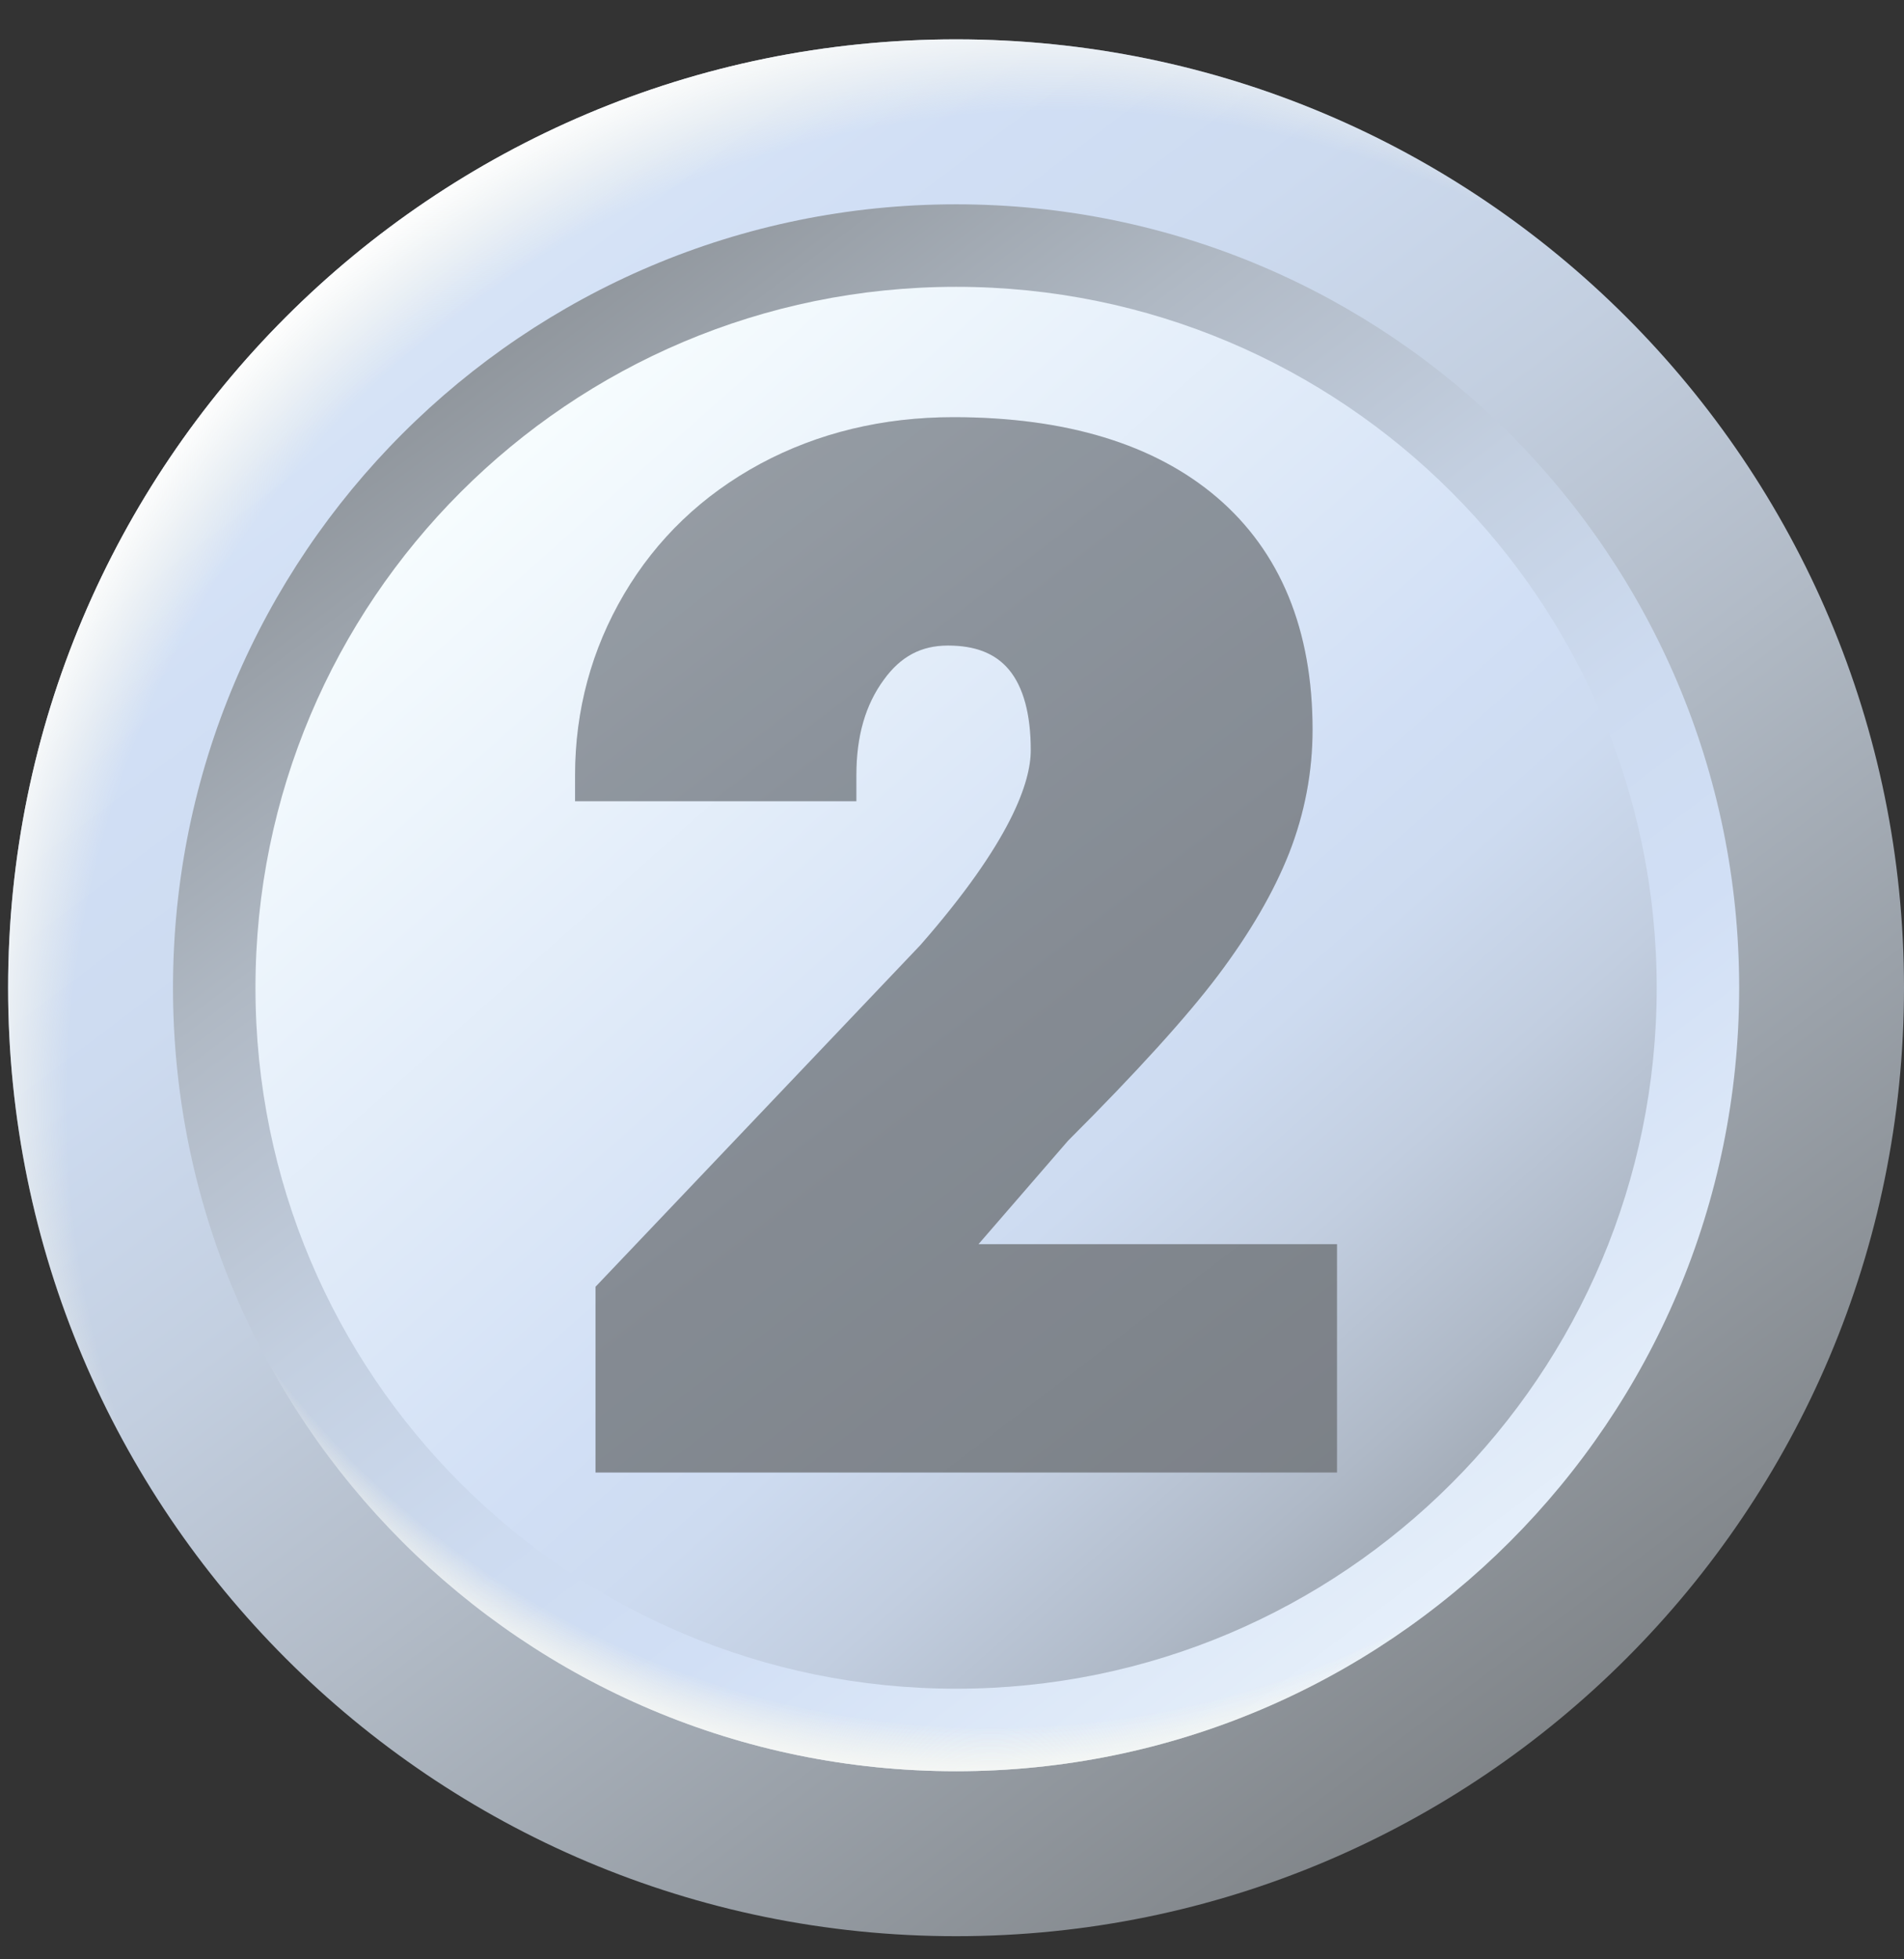 <svg width="35" height="36" viewBox="0 0 35 36" fill="none" xmlns="http://www.w3.org/2000/svg">
<rect x="0" y="0" width="35" height="36" fill="#333333" stroke="none"/>
<path d="M17.575 35.575C27.199 35.575 35 27.773 35 18.149C35 8.525 27.199 0.723 17.575 0.723C7.951 0.723 0.149 8.525 0.149 18.149C0.149 27.773 7.951 35.575 17.575 35.575Z" fill="url(#paint0_linear_653_12)"/>
<path d="M17.575 32.544C25.525 32.544 31.97 26.099 31.97 18.149C31.97 10.199 25.525 3.754 17.575 3.754C9.625 3.754 3.18 10.199 3.18 18.149C3.18 26.099 9.625 32.544 17.575 32.544Z" fill="url(#paint1_linear_653_12)"/>
<path d="M17.575 31.028C24.688 31.028 30.454 25.262 30.454 18.149C30.454 11.036 24.688 5.27 17.575 5.27C10.462 5.27 4.696 11.036 4.696 18.149C4.696 25.262 10.462 31.028 17.575 31.028Z" fill="url(#paint2_linear_653_12)"/>
<path d="M17.575 35.575C27.199 35.575 35 27.773 35 18.149C35 8.525 27.199 0.723 17.575 0.723C7.951 0.723 0.149 8.525 0.149 18.149C0.149 27.773 7.951 35.575 17.575 35.575Z" fill="url(#paint3_radial_653_12)"/>
<path d="M17.575 32.544C25.525 32.544 31.97 26.099 31.97 18.149C31.97 10.199 25.525 3.754 17.575 3.754C9.625 3.754 3.18 10.199 3.18 18.149C3.18 26.099 9.625 32.544 17.575 32.544Z" fill="url(#paint4_radial_653_12)"/>
<path d="M17.575 32.544C25.525 32.544 31.97 26.099 31.97 18.149C31.97 10.199 25.525 3.754 17.575 3.754C9.625 3.754 3.18 10.199 3.18 18.149C3.18 26.099 9.625 32.544 17.575 32.544Z" fill="url(#paint5_radial_653_12)"/>
<path d="M17.991 22.855L19.634 20.958C20.894 19.7 21.822 18.676 22.392 17.919C22.978 17.141 23.417 16.386 23.698 15.673C23.984 14.943 24.128 14.181 24.128 13.408C24.128 11.573 23.538 10.138 22.372 9.14C21.225 8.161 19.595 7.665 17.524 7.665C16.228 7.665 15.036 7.953 13.979 8.52C12.914 9.094 12.072 9.899 11.473 10.914C10.874 11.93 10.571 13.051 10.571 14.246V14.721H15.742V14.246C15.742 13.526 15.907 12.951 16.249 12.486C16.559 12.059 16.935 11.861 17.426 11.861C17.93 11.861 18.297 12.006 18.546 12.303C18.812 12.622 18.948 13.121 18.948 13.785C18.948 14.363 18.593 15.454 16.919 17.365L10.947 23.643V27.055H24.577V22.86H17.991V22.855Z" fill="url(#paint6_linear_653_12)"/>
<path d="M17.991 22.855L19.634 20.958C20.894 19.7 21.822 18.676 22.392 17.919C22.978 17.141 23.417 16.386 23.698 15.673C23.984 14.943 24.128 14.181 24.128 13.408C24.128 11.573 23.538 10.138 22.372 9.14C21.225 8.161 19.595 7.665 17.524 7.665C16.228 7.665 15.036 7.953 13.979 8.52C12.914 9.094 12.072 9.899 11.473 10.914C10.874 11.93 10.571 13.051 10.571 14.246V14.721H15.742V14.246C15.742 13.526 15.907 12.951 16.249 12.486C16.559 12.059 16.935 11.861 17.426 11.861C17.93 11.861 18.297 12.006 18.546 12.303C18.812 12.622 18.948 13.121 18.948 13.785C18.948 14.363 18.593 15.454 16.919 17.365L10.947 23.643V27.055H24.577V22.86H17.991V22.855Z" fill="black" fill-opacity="0.2"/>
<defs>
<linearGradient id="paint0_linear_653_12" x1="-1.303" y1="-6.871" x2="30.748" y2="35.608" gradientUnits="userSpaceOnUse">
<stop stop-color="#F6FCFE"/>
<stop offset="0.352" stop-color="#D1DFF5"/>
<stop offset="0.434" stop-color="#CDDBF0"/>
<stop offset="0.535" stop-color="#C3CFE0"/>
<stop offset="0.648" stop-color="#B2BBC7"/>
<stop offset="0.663" stop-color="#AFB8C3"/>
<stop offset="1" stop-color="#717476"/>
</linearGradient>
<linearGradient id="paint1_linear_653_12" x1="1.981" y1="-2.519" x2="30.01" y2="34.63" gradientUnits="userSpaceOnUse">
<stop offset="0.104" stop-color="#717476"/>
<stop offset="0.385" stop-color="#AFB8C3"/>
<stop offset="0.401" stop-color="#B2BBC7"/>
<stop offset="0.516" stop-color="#C3CFE0"/>
<stop offset="0.622" stop-color="#CDDBF0"/>
<stop offset="0.706" stop-color="#D1DFF5"/>
<stop offset="1" stop-color="#F6FCFE"/>
</linearGradient>
<linearGradient id="paint2_linear_653_12" x1="9.138" y1="8.65" x2="28.235" y2="30.15" gradientUnits="userSpaceOnUse">
<stop stop-color="#F6FCFE"/>
<stop offset="0.5" stop-color="#D1DFF5"/>
<stop offset="0.593" stop-color="#CDDBF0"/>
<stop offset="0.709" stop-color="#C2CEE0"/>
<stop offset="0.837" stop-color="#AFB9C7"/>
<stop offset="0.974" stop-color="#959CA4"/>
<stop offset="0.989" stop-color="#92989F"/>
</linearGradient>
<radialGradient id="paint3_radial_653_12" cx="0" cy="0" r="1" gradientUnits="userSpaceOnUse" gradientTransform="translate(19.493 20.292) scale(24.174)">
<stop stop-color="#FFFBE9" stop-opacity="0"/>
<stop offset="0.756" stop-color="#FFFBE9" stop-opacity="0"/>
<stop offset="0.843" stop-color="white"/>
<stop offset="0.94" stop-color="white" stop-opacity="0"/>
</radialGradient>
<radialGradient id="paint4_radial_653_12" cx="0" cy="0" r="1" gradientUnits="userSpaceOnUse" gradientTransform="translate(18.215 15.234) scale(21.676)">
<stop stop-color="#FFFBE9" stop-opacity="0"/>
<stop offset="0.756" stop-color="#FFFBE9" stop-opacity="0"/>
<stop offset="0.843" stop-color="white"/>
<stop offset="0.94" stop-color="white" stop-opacity="0"/>
</radialGradient>
<radialGradient id="paint5_radial_653_12" cx="0" cy="0" r="1" gradientUnits="userSpaceOnUse" gradientTransform="translate(18.215 15.234) scale(21.676)">
<stop stop-color="#FFFBE9" stop-opacity="0"/>
<stop offset="0.756" stop-color="#FFFBE9" stop-opacity="0"/>
<stop offset="0.843" stop-color="white"/>
<stop offset="0.94" stop-color="white" stop-opacity="0"/>
</radialGradient>
<linearGradient id="paint6_linear_653_12" x1="-4.345" y1="-9.415" x2="30.44" y2="36.004" gradientUnits="userSpaceOnUse">
<stop stop-color="#F6FCFE"/>
<stop offset="0.524" stop-color="#AFB8C3"/>
<stop offset="0.631" stop-color="#A6AEB8"/>
<stop offset="0.842" stop-color="#999FA7"/>
<stop offset="1" stop-color="#949AA1"/>
</linearGradient>
</defs>
</svg>
